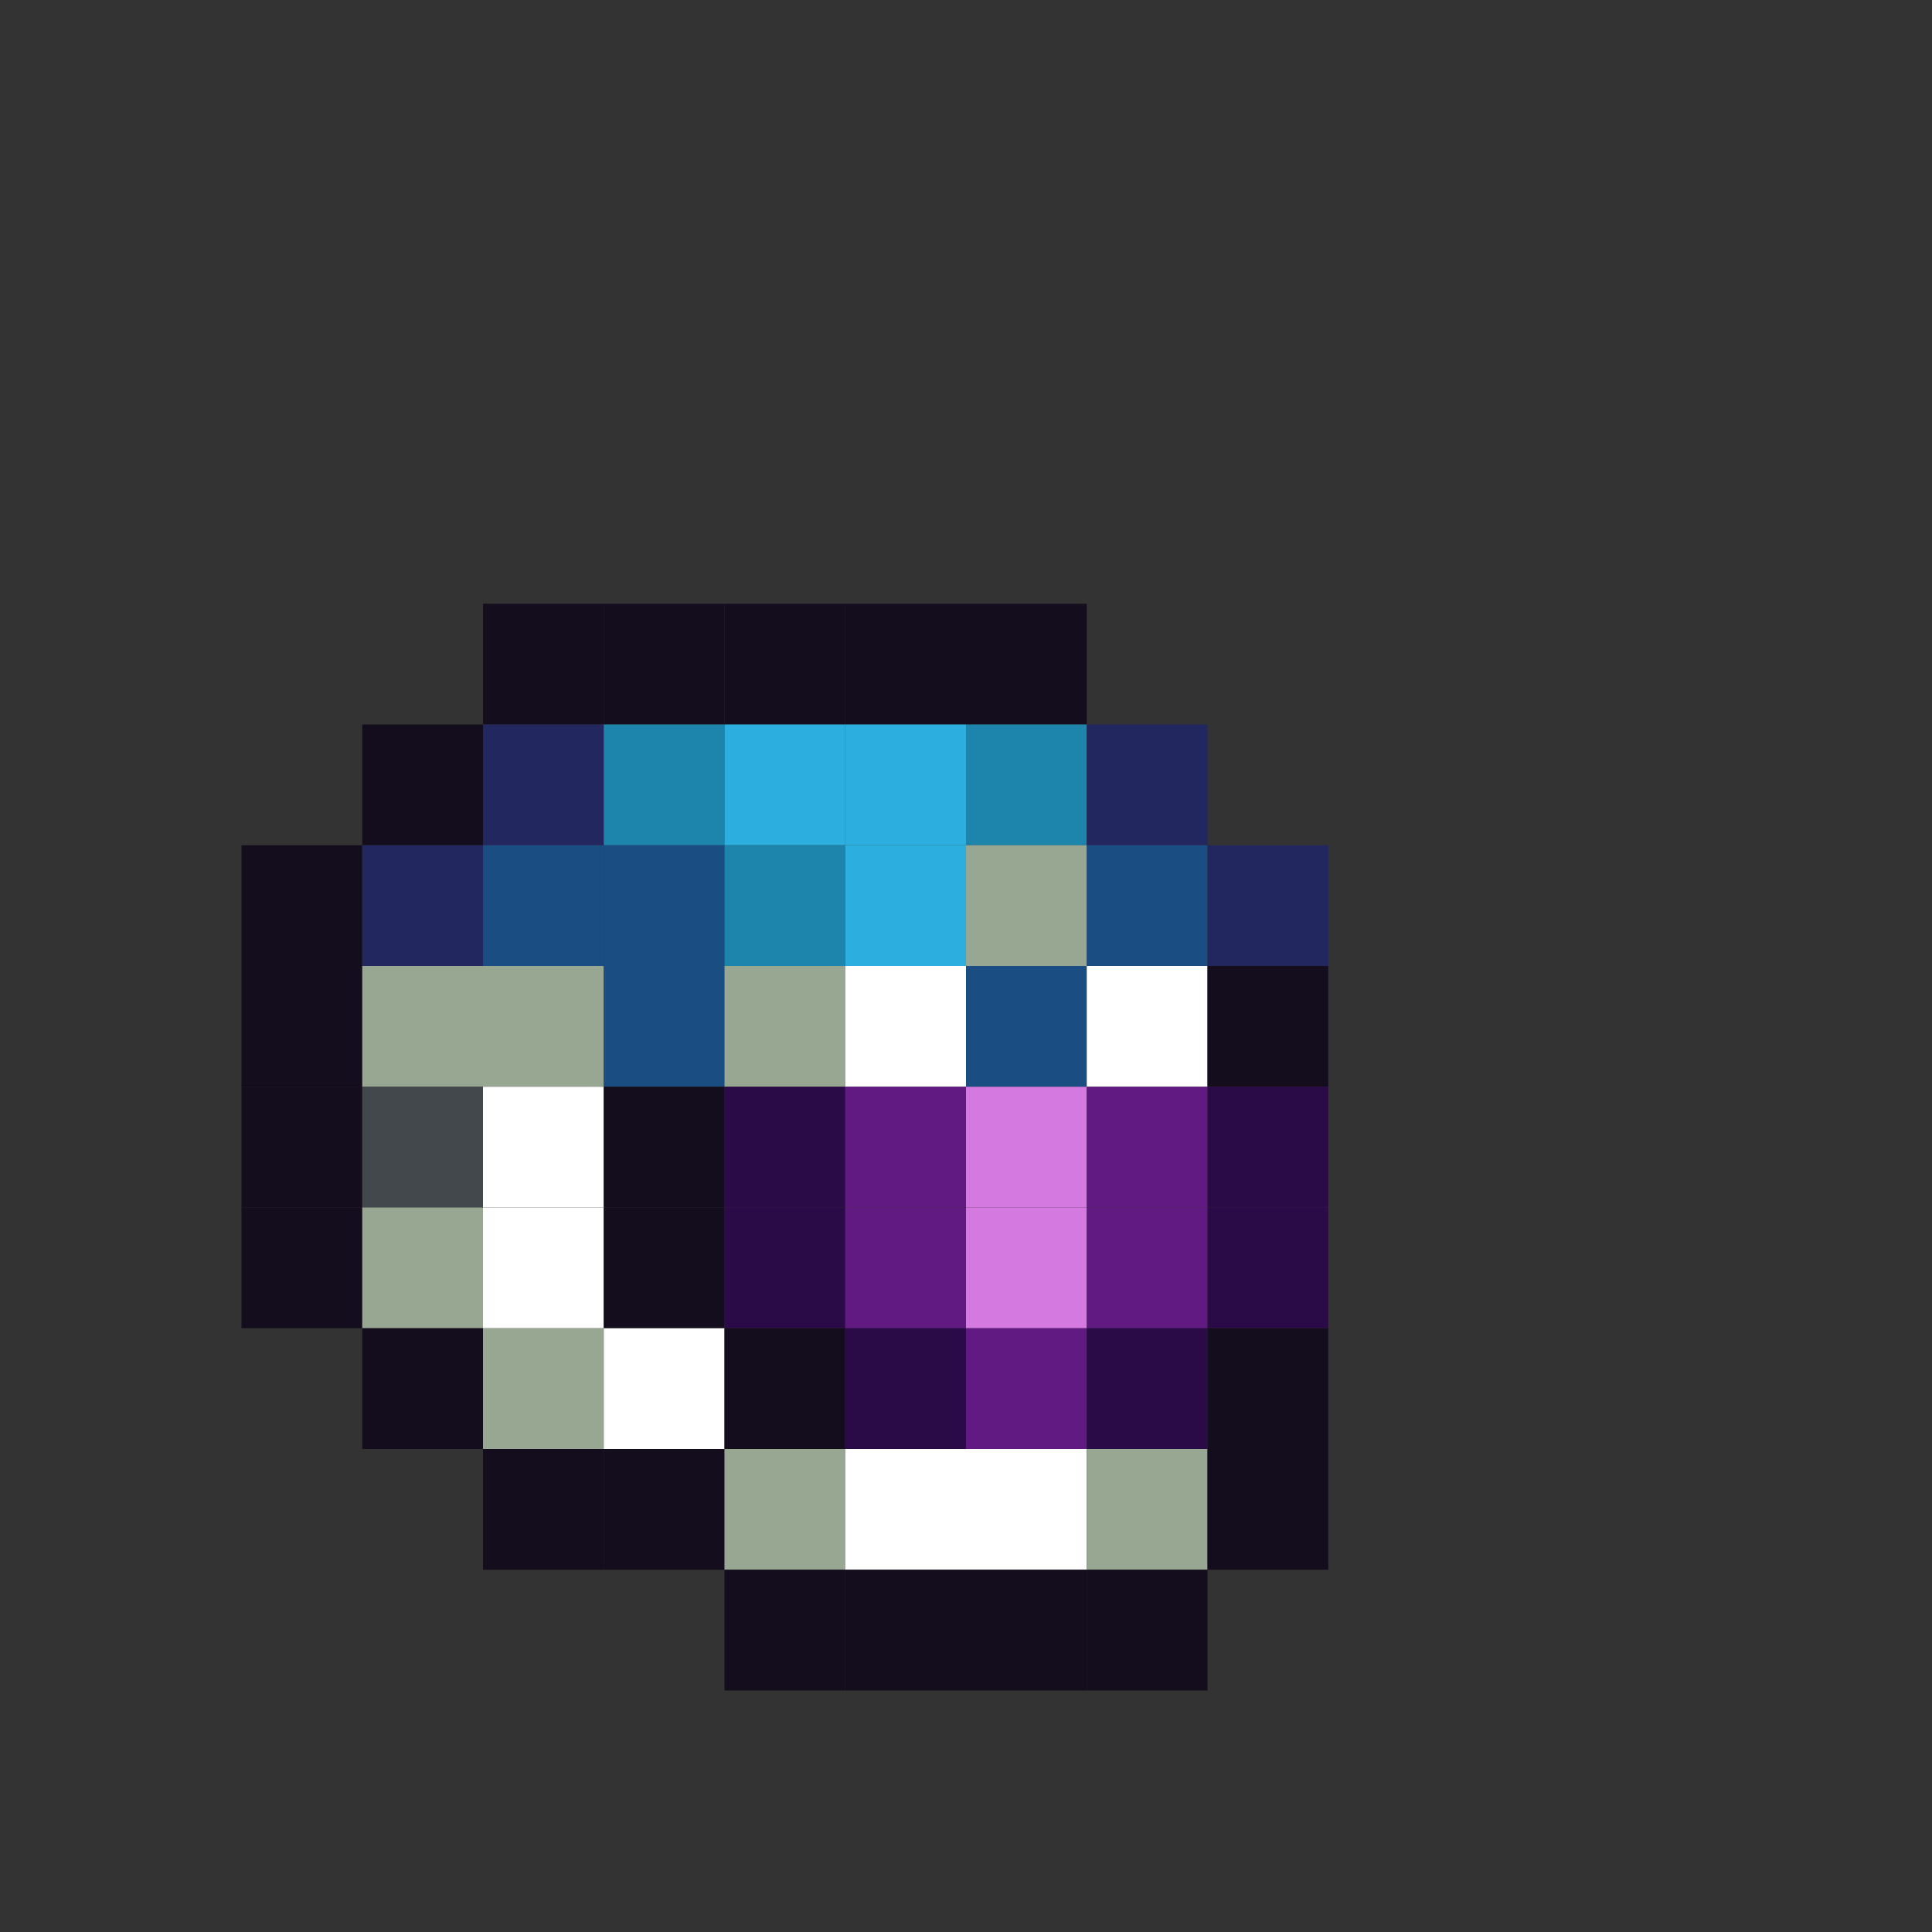 <?xml version="1.0" encoding="utf-8" ?>
<svg baseProfile="full" height="640px" version="1.1" width="640px" xmlns="http://www.w3.org/2000/svg" xmlns:ev="http://www.w3.org/2001/xml-events" xmlns:xlink="http://www.w3.org/1999/xlink"><rect width="100%" height="100%" fill="#333333" stroke="none"/><defs /><rect fill="rgb(19,13,29)" height="40px" width="40px" x="160px" y="200px" /><rect fill="rgb(19,13,29)" height="40px" width="40px" x="200px" y="200px" /><rect fill="rgb(19,13,29)" height="40px" width="40px" x="240px" y="200px" /><rect fill="rgb(19,13,29)" height="40px" width="40px" x="280px" y="200px" /><rect fill="rgb(19,13,29)" height="40px" width="40px" x="320px" y="200px" /><rect fill="rgb(19,13,29)" height="40px" width="40px" x="120px" y="240px" /><rect fill="rgb(34,39,96)" height="40px" width="40px" x="160px" y="240px" /><rect fill="rgb(29,133,171)" height="40px" width="40px" x="200px" y="240px" /><rect fill="rgb(44,175,222)" height="40px" width="40px" x="240px" y="240px" /><rect fill="rgb(44,175,222)" height="40px" width="40px" x="280px" y="240px" /><rect fill="rgb(29,133,171)" height="40px" width="40px" x="320px" y="240px" /><rect fill="rgb(34,39,96)" height="40px" width="40px" x="360px" y="240px" /><rect fill="rgb(19,13,29)" height="40px" width="40px" x="80px" y="280px" /><rect fill="rgb(34,39,96)" height="40px" width="40px" x="120px" y="280px" /><rect fill="rgb(26,78,131)" height="40px" width="40px" x="160px" y="280px" /><rect fill="rgb(26,78,131)" height="40px" width="40px" x="200px" y="280px" /><rect fill="rgb(29,133,171)" height="40px" width="40px" x="240px" y="280px" /><rect fill="rgb(44,175,222)" height="40px" width="40px" x="280px" y="280px" /><rect fill="rgb(151,167,146)" height="40px" width="40px" x="320px" y="280px" /><rect fill="rgb(26,78,131)" height="40px" width="40px" x="360px" y="280px" /><rect fill="rgb(34,39,96)" height="40px" width="40px" x="400px" y="280px" /><rect fill="rgb(19,13,29)" height="40px" width="40px" x="80px" y="320px" /><rect fill="rgb(151,167,146)" height="40px" width="40px" x="120px" y="320px" /><rect fill="rgb(151,167,146)" height="40px" width="40px" x="160px" y="320px" /><rect fill="rgb(26,78,131)" height="40px" width="40px" x="200px" y="320px" /><rect fill="rgb(151,167,146)" height="40px" width="40px" x="240px" y="320px" /><rect fill="rgb(255,255,255)" height="40px" width="40px" x="280px" y="320px" /><rect fill="rgb(26,78,131)" height="40px" width="40px" x="320px" y="320px" /><rect fill="rgb(255,255,255)" height="40px" width="40px" x="360px" y="320px" /><rect fill="rgb(19,13,29)" height="40px" width="40px" x="400px" y="320px" /><rect fill="rgb(19,13,29)" height="40px" width="40px" x="80px" y="360px" /><rect fill="rgb(66,72,75)" height="40px" width="40px" x="120px" y="360px" /><rect fill="rgb(255,255,255)" height="40px" width="40px" x="160px" y="360px" /><rect fill="rgb(19,13,29)" height="40px" width="40px" x="200px" y="360px" /><rect fill="rgb(42,11,71)" height="40px" width="40px" x="240px" y="360px" /><rect fill="rgb(98,26,131)" height="40px" width="40px" x="280px" y="360px" /><rect fill="rgb(211,121,224)" height="40px" width="40px" x="320px" y="360px" /><rect fill="rgb(98,26,131)" height="40px" width="40px" x="360px" y="360px" /><rect fill="rgb(42,11,71)" height="40px" width="40px" x="400px" y="360px" /><rect fill="rgb(19,13,29)" height="40px" width="40px" x="80px" y="400px" /><rect fill="rgb(151,167,146)" height="40px" width="40px" x="120px" y="400px" /><rect fill="rgb(255,255,255)" height="40px" width="40px" x="160px" y="400px" /><rect fill="rgb(19,13,29)" height="40px" width="40px" x="200px" y="400px" /><rect fill="rgb(42,11,71)" height="40px" width="40px" x="240px" y="400px" /><rect fill="rgb(98,26,131)" height="40px" width="40px" x="280px" y="400px" /><rect fill="rgb(211,121,224)" height="40px" width="40px" x="320px" y="400px" /><rect fill="rgb(98,26,131)" height="40px" width="40px" x="360px" y="400px" /><rect fill="rgb(42,11,71)" height="40px" width="40px" x="400px" y="400px" /><rect fill="rgb(19,13,29)" height="40px" width="40px" x="120px" y="440px" /><rect fill="rgb(151,167,146)" height="40px" width="40px" x="160px" y="440px" /><rect fill="rgb(255,255,255)" height="40px" width="40px" x="200px" y="440px" /><rect fill="rgb(19,13,29)" height="40px" width="40px" x="240px" y="440px" /><rect fill="rgb(42,11,71)" height="40px" width="40px" x="280px" y="440px" /><rect fill="rgb(98,26,131)" height="40px" width="40px" x="320px" y="440px" /><rect fill="rgb(42,11,71)" height="40px" width="40px" x="360px" y="440px" /><rect fill="rgb(19,13,29)" height="40px" width="40px" x="400px" y="440px" /><rect fill="rgb(19,13,29)" height="40px" width="40px" x="160px" y="480px" /><rect fill="rgb(19,13,29)" height="40px" width="40px" x="200px" y="480px" /><rect fill="rgb(151,167,146)" height="40px" width="40px" x="240px" y="480px" /><rect fill="rgb(255,255,255)" height="40px" width="40px" x="280px" y="480px" /><rect fill="rgb(255,255,255)" height="40px" width="40px" x="320px" y="480px" /><rect fill="rgb(151,167,146)" height="40px" width="40px" x="360px" y="480px" /><rect fill="rgb(19,13,29)" height="40px" width="40px" x="400px" y="480px" /><rect fill="rgb(19,13,29)" height="40px" width="40px" x="240px" y="520px" /><rect fill="rgb(19,13,29)" height="40px" width="40px" x="280px" y="520px" /><rect fill="rgb(19,13,29)" height="40px" width="40px" x="320px" y="520px" /><rect fill="rgb(19,13,29)" height="40px" width="40px" x="360px" y="520px" /></svg>